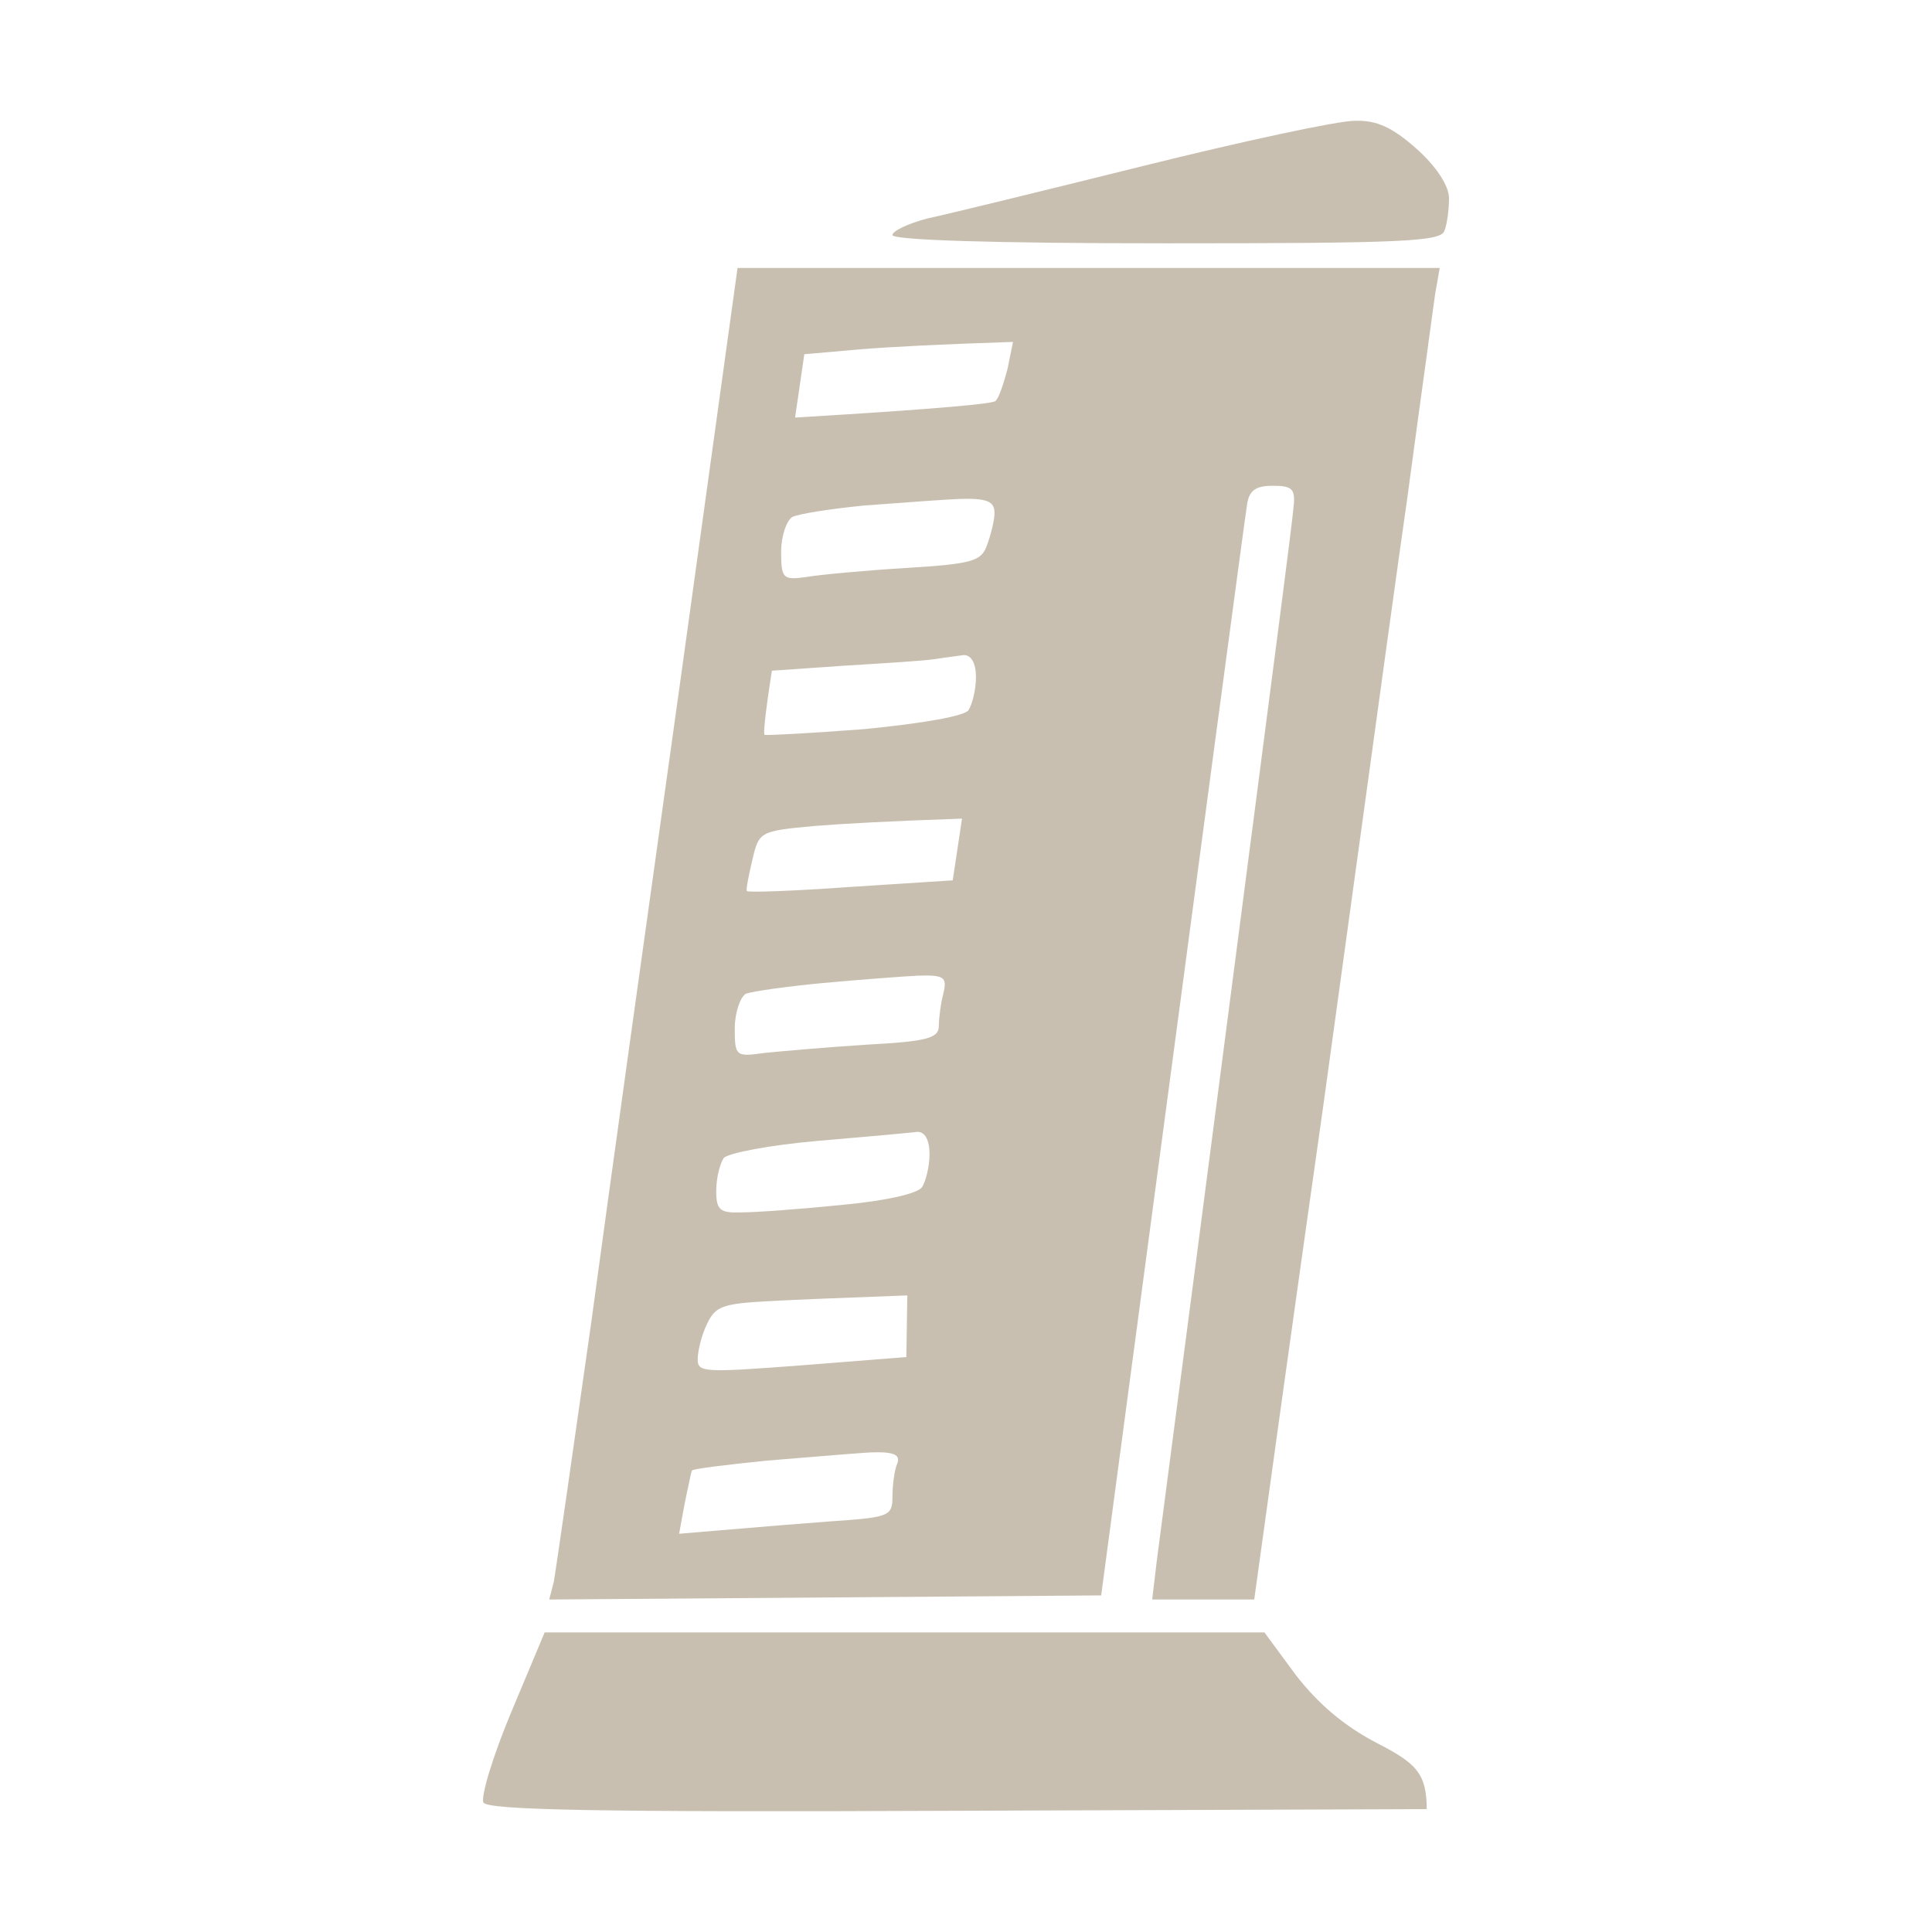 <svg width="32" height="32" viewBox="0 0 32 32" fill="none" xmlns="http://www.w3.org/2000/svg">
<path fill-rule="evenodd" clip-rule="evenodd" d="M15.35 3.621C15.673 3.553 17.286 3.158 18.93 2.75C20.574 2.341 22.156 2.001 22.433 2.001C22.802 1.987 23.063 2.11 23.462 2.464C23.785 2.75 24 3.077 24 3.281C24 3.471 23.969 3.716 23.923 3.825C23.862 4.002 23.201 4.03 19.314 4.03C16.395 4.03 14.782 3.975 14.782 3.893C14.782 3.825 15.043 3.703 15.35 3.621ZM9.789 21.932C10.081 19.768 10.757 14.935 11.279 11.204L12.216 4.438H23.846L23.77 4.874C23.757 4.972 23.715 5.279 23.654 5.716L23.654 5.721L23.654 5.721C23.565 6.367 23.437 7.294 23.309 8.25C23.156 9.314 22.835 11.651 22.479 14.24L22.479 14.241L22.476 14.259C22.296 15.572 22.107 16.949 21.926 18.256C21.373 22.15 20.897 25.595 20.774 26.493H19.084L19.16 25.853C19.179 25.709 19.27 25.01 19.41 23.942L19.411 23.934C19.628 22.283 19.959 19.755 20.313 17.031C20.459 15.909 20.599 14.828 20.729 13.832L20.729 13.832L20.73 13.828C21.119 10.838 21.407 8.628 21.419 8.454C21.465 8.1 21.419 8.046 21.081 8.046C20.789 8.046 20.681 8.127 20.651 8.386C20.62 8.577 20.067 12.702 18.239 26.425L9.097 26.493L9.174 26.194C9.205 26.017 9.482 24.097 9.789 21.932ZM8.468 28.358C8.16 29.093 7.961 29.761 8.007 29.856C8.083 29.978 9.835 30.019 15.873 29.992L23.631 29.965C23.631 29.366 23.447 29.202 22.817 28.876C22.264 28.59 21.834 28.222 21.465 27.746L20.943 27.038H9.021L8.468 28.358ZM14.244 5.786L13.322 5.867L13.169 6.916C15.673 6.766 16.441 6.684 16.487 6.643C16.549 6.589 16.625 6.344 16.687 6.113L16.779 5.663C15.535 5.704 14.751 5.745 14.244 5.786ZM14.321 8.372C13.768 8.427 13.23 8.509 13.123 8.563C13.03 8.618 12.938 8.876 12.938 9.135C12.938 9.584 12.969 9.611 13.353 9.557C13.599 9.516 14.336 9.448 15.012 9.407C16.103 9.339 16.257 9.298 16.349 9.026C16.41 8.863 16.472 8.618 16.472 8.495C16.472 8.304 16.349 8.25 15.888 8.264C15.631 8.275 15.095 8.315 14.602 8.352C14.506 8.359 14.412 8.366 14.321 8.372ZM13.968 11.027L14.068 11.021C14.696 10.982 15.313 10.944 15.473 10.918C15.582 10.901 15.716 10.883 15.823 10.869L15.823 10.869C15.882 10.862 15.932 10.855 15.965 10.85C16.088 10.85 16.165 10.986 16.165 11.218C16.165 11.422 16.103 11.667 16.042 11.762C15.98 11.858 15.304 11.98 14.321 12.076C13.43 12.144 12.693 12.184 12.662 12.171C12.646 12.144 12.662 11.899 12.785 11.109L13.968 11.027ZM13.476 13.682C12.585 13.764 12.57 13.777 12.462 14.24C12.401 14.499 12.354 14.73 12.37 14.758C12.385 14.785 13.153 14.758 14.091 14.69L15.78 14.581L15.934 13.559C14.736 13.6 13.983 13.641 13.476 13.682ZM12.354 16.459C12.462 16.419 13.046 16.337 13.63 16.282C14.213 16.228 14.935 16.174 15.197 16.16C15.642 16.146 15.688 16.187 15.627 16.446C15.581 16.623 15.55 16.868 15.55 16.99C15.55 17.195 15.366 17.249 14.352 17.303C13.707 17.344 12.938 17.412 12.662 17.44C12.185 17.508 12.17 17.494 12.17 17.031C12.17 16.773 12.262 16.514 12.354 16.459ZM13.553 18.896C12.754 18.964 12.047 19.101 11.986 19.182C11.924 19.277 11.863 19.509 11.863 19.727C11.863 20.04 11.924 20.094 12.278 20.081C12.524 20.081 13.261 20.026 13.937 19.958C14.674 19.89 15.212 19.768 15.274 19.659C15.335 19.563 15.396 19.318 15.396 19.114C15.396 18.883 15.32 18.747 15.197 18.747C15.104 18.76 14.352 18.828 13.553 18.896ZM11.709 21.932C11.848 21.633 11.97 21.592 12.739 21.551C13.23 21.524 13.937 21.497 15.028 21.456L15.012 22.477L13.292 22.613C11.678 22.735 11.556 22.735 11.556 22.518C11.556 22.382 11.617 22.123 11.709 21.932ZM12.708 24.192C12.032 24.26 11.479 24.328 11.463 24.356C11.452 24.365 11.425 24.494 11.389 24.672L11.388 24.672C11.374 24.742 11.358 24.82 11.341 24.9L11.248 25.404C11.498 25.383 11.73 25.363 11.947 25.345L11.95 25.345C12.72 25.28 13.294 25.232 13.737 25.2C14.72 25.132 14.782 25.118 14.782 24.791C14.782 24.601 14.813 24.356 14.859 24.247C14.92 24.097 14.813 24.043 14.428 24.056C14.244 24.066 13.801 24.102 13.318 24.142C13.116 24.159 12.907 24.176 12.708 24.192Z" fill="#C8BFB0"/>
</svg>
